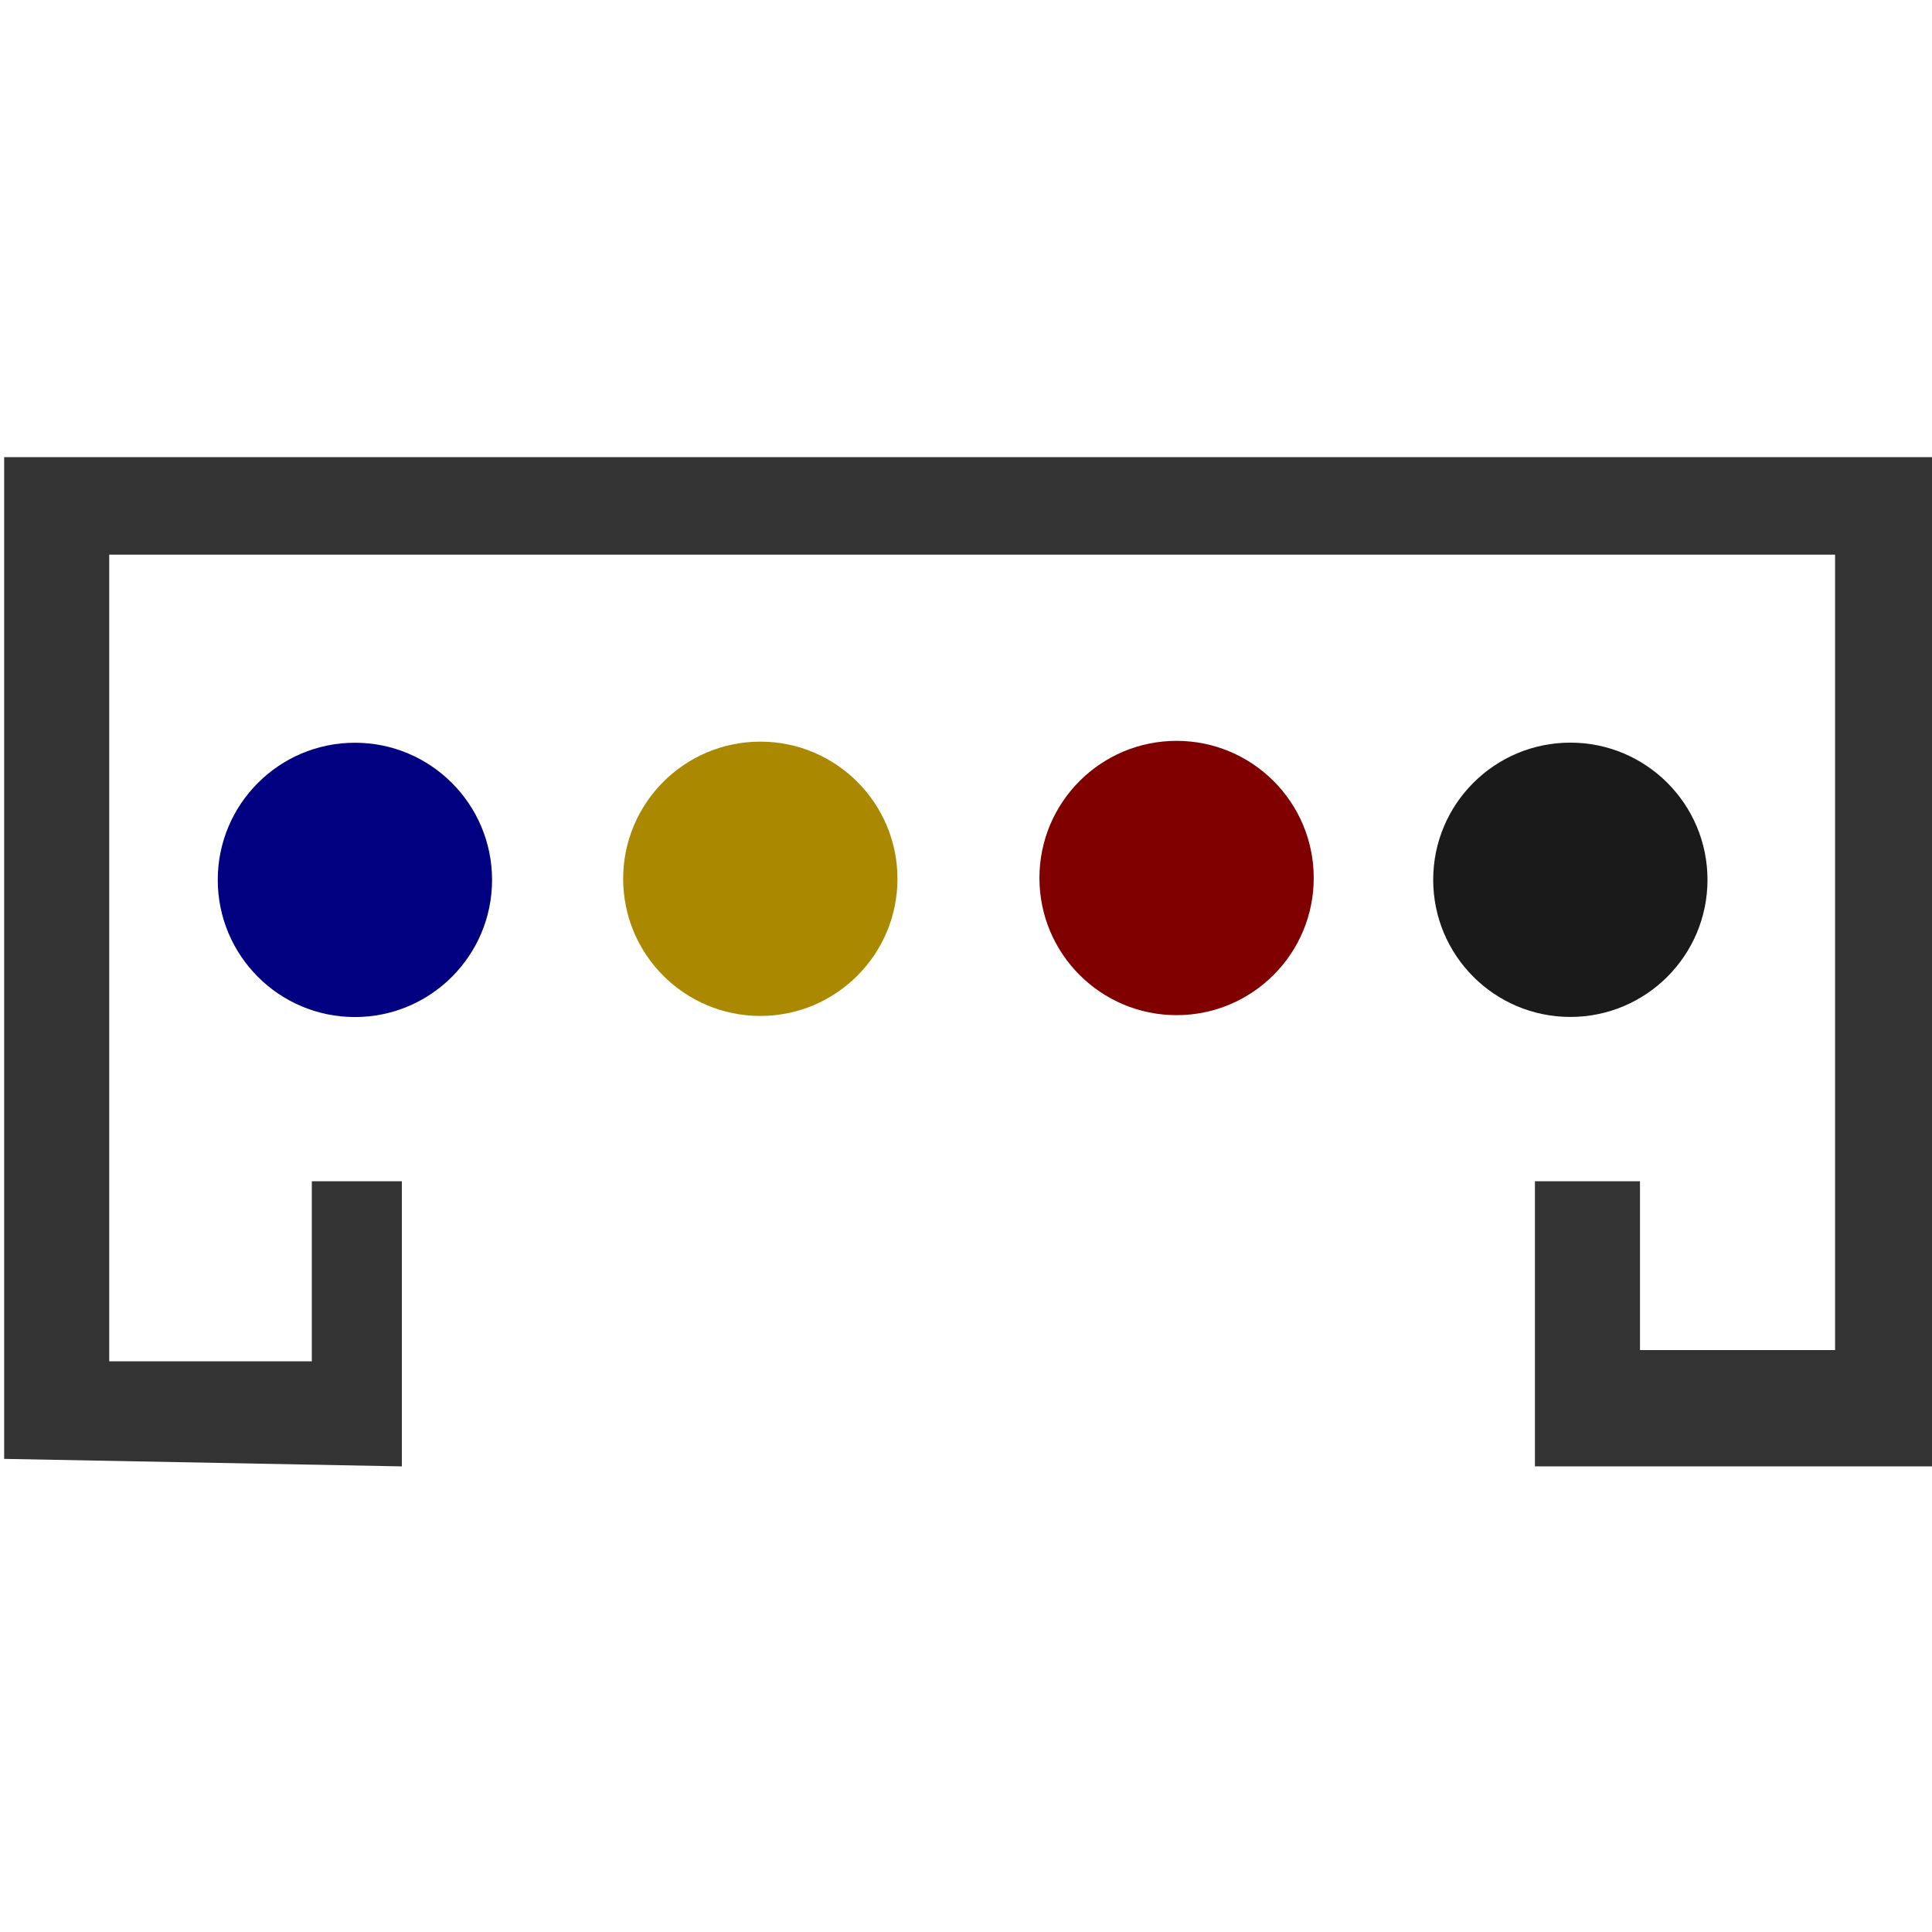 <?xml version="1.0" encoding="UTF-8" standalone="no"?>
<svg
   width="512"
   height="512"
   viewBox="0 0 512 512"
   version="1.1"
   id="svg11"
   sodipodi:docname="Desktop Icons.svg"
   xml:space="preserve"
   inkscape:export-filename="../assets/app_icon_i2c.png"
   inkscape:export-xdpi="3"
   inkscape:export-ydpi="3"
   inkscape:version="1.4 (e7c3feb100, 2024-10-09)"
   xmlns:inkscape="http://www.inkscape.org/namespaces/inkscape"
   xmlns:sodipodi="http://sodipodi.sourceforge.net/DTD/sodipodi-0.dtd"
   xmlns="http://www.w3.org/2000/svg"
   xmlns:svg="http://www.w3.org/2000/svg"><style
     id="style1"><![CDATA[
#keylines circle, #keylines rect { 
   vector-effect: non-scaling-stroke;
   fill: none;
   stroke: #0000FF;
}
#mask path, #mask rect, #mask circle, #hatching path { 
   vector-effect: non-scaling-stroke;
   fill: none;
   stroke: #FF0000;
}
#keylines, #mask {
   opacity: 0.5;
}
]]></style><inkscape:_templateinfo><inkscape:_name>Android O icon template</inkscape:_name><inkscape:author>Venceslas DUET</inkscape:author><inkscape:_shortdesc>A collection of keylines and guides used to make adaptive icons for android O</inkscape:_shortdesc><inkscape:date>2021-02-14</inkscape:date><inkscape:_keywords>Android Icon Adaptive Keylines</inkscape:_keywords></inkscape:_templateinfo><defs
     id="defs1"><inkscape:path-effect
       effect="bspline"
       id="path-effect3"
       is_visible="true"
       lpeversion="1.3"
       weight="33.333"
       steps="2"
       helper_size="0"
       apply_no_weight="true"
       apply_with_weight="true"
       only_selected="false"
       uniform="false" /><clipPath
       clipPathUnits="userSpaceOnUse"
       id="clipHatching"><rect
         width="8"
         height="8"
         x="0"
         y="0"
         id="rect1" /></clipPath><pattern
       patternUnits="userSpaceOnUse"
       width="8"
       height="8"
       id="hatching"><path
         d="M 1,-1 -1,1 M 9,7 7,9 M 9,-1 -1,9"
         clip-path="url(#clipHatching)"
         id="path1" /></pattern><clipPath
       clipPathUnits="userSpaceOnUse"
       id="clipHatching-2"><rect
         width="8"
         height="8"
         x="0"
         y="0"
         id="rect1-7" /></clipPath><pattern
       patternUnits="userSpaceOnUse"
       width="8"
       height="8"
       id="hatching-0"><path
         d="M 1,-1 -1,1 M 9,7 7,9 M 9,-1 -1,9"
         clip-path="url(#clipHatching-2)"
         id="path1-9" /></pattern><clipPath
       clipPathUnits="userSpaceOnUse"
       id="clipPath17"><rect
         width="512"
         height="512"
         x="0.008"
         y="0.012"
         ry="128"
         id="rect17"
         style="display:inline" /></clipPath><filter
       style="color-interpolation-filters:sRGB;"
       inkscape:label="Drop Shadow"
       id="filter41"
       x="-0.043"
       y="-0.041"
       width="1.101"
       height="1.096"><feFlood
         result="flood"
         in="SourceGraphic"
         flood-opacity="0.299"
         flood-color="rgb(0,0,0)"
         id="feFlood40" /><feGaussianBlur
         result="blur"
         in="SourceGraphic"
         stdDeviation="6"
         id="feGaussianBlur40" /><feOffset
         result="offset"
         in="blur"
         dx="5"
         dy="5"
         id="feOffset40" /><feComposite
         result="comp1"
         operator="in"
         in="flood"
         in2="offset"
         id="feComposite40" /><feComposite
         result="comp2"
         operator="over"
         in="SourceGraphic"
         in2="comp1"
         id="feComposite41" /></filter></defs><sodipodi:namedview
     id="base"
     inkscape:current-layer="g6"
     showgrid="true"
     units="px"
     showguides="true"
     inkscape:guide-bbox="true"
     inkscape:document-units="px"
     inkscape:cx="211.14908"
     inkscape:cy="264.49672"
     pagecolor="#505050"
     bordercolor="#eeeeee"
     borderopacity="1"
     inkscape:showpageshadow="0"
     inkscape:pageopacity="0"
     inkscape:pagecheckerboard="0"
     inkscape:deskcolor="#d1d1d1"
     inkscape:zoom="1.1153257"
     inkscape:window-width="1503"
     inkscape:window-height="930"
     inkscape:window-x="0"
     inkscape:window-y="0"
     inkscape:window-maximized="1"><inkscape:grid
       type="xygrid"
       empspacing="8"
       id="grid1"
       visible="true"
       originx="0"
       originy="0"
       spacingy="1"
       spacingx="1"
       units="px" /><sodipodi:guide
       position="256,256"
       orientation="0,1"
       inkscape:locked="false"
       id="guide1" /><sodipodi:guide
       position="256,200"
       orientation="0,1"
       inkscape:locked="false"
       id="guide2" /><sodipodi:guide
       position="256,312"
       orientation="0,1"
       inkscape:locked="false"
       id="guide3" /><sodipodi:guide
       position="256,256"
       orientation="1,0"
       inkscape:locked="false"
       id="guide4" /><sodipodi:guide
       position="200,256"
       orientation="1,0"
       inkscape:locked="false"
       id="guide5" /><sodipodi:guide
       position="312,256"
       orientation="1,0"
       inkscape:locked="false"
       id="guide6" /><sodipodi:guide
       position="256,256"
       orientation="1,1"
       inkscape:locked="false"
       id="guide7" /><sodipodi:guide
       position="256,256"
       orientation="1,-1"
       inkscape:locked="false"
       id="guide8" /></sodipodi:namedview><rect
     style="display:none;opacity:1;fill:#9e9e9e;fill-opacity:1;fill-rule:nonzero;stroke:none;stroke-opacity:1;paint-order:stroke fill markers"
     id="Background"
     width="512"
     height="512"
     x="0.022"
     y="0.03"
     clip-path="url(#clipPath17)" /><g
     inkscape:groupmode="layer"
     id="layer4"
     inkscape:label="Icons"><path
       d="m 212.484,510.5 h 84.395 l 18.462,-74.491 c 12.308,-4.14 23.956,-9.076 34.945,-14.806 10.989,-5.733 21.319,-13.009 30.989,-21.828 l 72.527,21.166 L 496,347.781 441.934,296.824 c 1.76,-11.889 3.078,-25.11 3.956,-39.662 0.878,-14.552 -0.003,-27.561 -2.639,-39.026 l 52.747,-50.27 -42.198,-72.761 -71.209,19.844 C 372.921,106.128 362.372,98.632 350.943,92.459 339.515,86.285 327.647,80.993 315.339,76.584 L 298.197,2.5 H 212.482 l -15.824,74.084 c -12.307,4.409 -24.175,9.701 -35.604,15.875 -11.428,6.173 -21.978,13.67 -31.648,22.489 L 58.197,93.781 16,167.865 l 54.065,50.27 c -2.637,12.347 -3.956,25.356 -3.956,39.026 0,13.67 1.319,26.678 3.956,39.026 L 16,347.781 58.197,421.865 130.725,399.375 c 9.67,7.937 20,14.993 30.989,21.166 10.989,6.174 22.637,11.466 34.945,15.875 z m 43.237,-158.75 c -26.187,0 -48.512,-9.354 -66.973,-28.062 -18.461,-18.708 -27.692,-41.198 -27.692,-67.469 0,-26.271 9.324,-48.667 27.972,-67.188 18.649,-18.521 41.066,-27.781 67.253,-27.781 26.187,0 48.511,9.354 66.973,28.062 18.462,18.708 27.692,41.198 27.692,67.469 0,26.271 -9.324,48.667 -27.972,67.188 C 304.325,342.49 281.908,351.75 255.721,351.75 Z"
       id="Settings"
       style="display:none;fill:#333333;fill-opacity:1;stroke:none;stroke-width:1.321;stroke-opacity:1"
       sodipodi:nodetypes="ccccccccsccccccccccccccscccccccscscscscs" /><path
       d="M 51.047,512 Q 28.952,512 14.476,497.524 0,483.048 0,460.953 V 51.047 Q 0,28.19 14.476,14.095 28.952,0 51.047,0 H 460.953 Q 483.81,0 497.905,14.095 512,28.19 512,51.047 V 460.953 q 0,22.095 -14.095,36.571 Q 483.81,512 460.953,512 Z M 54.857,128 H 457.143 V 54.857 H 54.857 Z M 457.143,182.857 H 54.857 V 457.143 H 457.143 Z M 54.857,128 v 54.857 z m 0,0 V 54.857 Z m 0,54.857 v 274.286 z"
       id="Fallback"
       style="display:none;fill:#333333;fill-opacity:1;stroke-width:0.762" /><g
       inkscape:groupmode="layer"
       id="layer5"
       inkscape:label="System Info"
       style="display:none"><path
         d="m 207.346,368.611 c 4.245,0 8.296,-1.108 12.155,-3.323 3.859,-2.215 6.793,-5.345 8.802,-9.391 l 74.741,-136.815 26.583,49.178 c 1.772,4.43 4.541,7.642 8.307,9.636 3.766,1.994 8.086,2.991 12.959,2.991 H 510.39 V 233.039 H 365.514 L 324.311,157.942 c -2.215,-4.43 -5.252,-7.642 -9.111,-9.636 -3.859,-1.993 -7.91,-2.989 -12.155,-2.989 -4.245,0 -8.296,0.996 -12.155,2.989 -3.859,1.993 -6.896,5.205 -9.111,9.636 L 207.346,294.844 180.492,245.813 c -2.035,-4.086 -4.982,-7.236 -8.84,-9.451 -3.859,-2.215 -7.91,-3.323 -12.155,-3.323 H 0 v 47.849 h 144.877 l 41.518,75.092 c 2.005,3.991 4.938,7.093 8.797,9.309 3.859,2.215 7.91,3.323 12.155,3.323 z"
         style="fill:#0d00be;fill-opacity:1;stroke-width:0.665"
         id="path1-8" /><path
         d="m 0.483,192.836 v -79.748 c 0,-14.178 4.998,-25.697 14.995,-34.558 C 25.475,69.669 37.492,65.238 51.53,65.238 H 459.911 c 14.038,0 26.041,4.431 36.01,13.292 9.969,8.861 14.953,20.38 14.953,34.558 v 79.748 H 463.024 V 113.087 H 48.332 v 79.748 z M 51.445,448.031 c -14.038,0 -26.041,-4.431 -36.01,-13.292 -9.969,-8.861 -14.953,-20.38 -14.953,-34.558 V 320.434 H 48.332 v 79.748 H 463.024 v -79.748 h 47.849 v 79.748 c 0,14.178 -4.998,25.697 -14.995,34.558 -9.997,8.861 -22.015,13.292 -36.052,13.292 z"
         id="System_Info"
         style="display:inline;fill:#333333;fill-opacity:1;stroke-width:0.665"
         sodipodi:nodetypes="cscsscsccccccscsccccccssss" /></g><g
       inkscape:groupmode="layer"
       id="layer1"
       inkscape:label="Power_Settings"
       style="display:none"><rect
         style="display:inline;fill:#000000;fill-opacity:1;stroke-width:0.886;paint-order:stroke fill markers"
         id="rect4"
         width="346.688"
         height="197.637"
         x="65.056"
         y="164.698"
         inkscape:label="Power_at_100" /><rect
         style="display:none;fill:#000000;fill-opacity:1;stroke-width:0.886;paint-order:stroke fill markers"
         id="rect16"
         width="277"
         height="197.637"
         x="65.056"
         y="164.698"
         inkscape:label="Power_at_080" /><rect
         style="display:none;fill:#000000;fill-opacity:1;stroke-width:0.886;paint-order:stroke fill markers"
         id="rect18"
         width="208"
         height="197.637"
         x="65.056"
         y="164.698"
         inkscape:label="Power_at_060" /><rect
         style="display:none;fill:#000000;fill-opacity:1;stroke-width:0.886;paint-order:stroke fill markers"
         id="rect19"
         width="139"
         height="197.637"
         x="65.056"
         y="164.698"
         inkscape:label="Power_at_040" /><rect
         style="display:none;fill:#000000;fill-opacity:1;stroke-width:0.886;paint-order:stroke fill markers"
         id="rect20"
         width="70"
         height="197.637"
         x="65.056"
         y="164.698"
         inkscape:label="Power_at_020" /><g
         id="g3"
         inkscape:label="Shared"
         transform="translate(0.412,0.83)"><path
           id="rect15"
           style="fill:#000000;paint-order:stroke fill markers"
           d="M 1.646,104.582 V 417.508 H 475.152 V 104.582 Z M 23.881,125.994 H 451.271 v 269.279 H 23.881 Z"
           transform="translate(-0.412,-0.83)" /><rect
           style="display:inline;fill:#000000;paint-order:stroke fill markers"
           id="rect2-7"
           width="39.527"
           height="113.641"
           x="471.035"
           y="201.284" /></g></g><path
       d="m 128.425,319.702 h 31.962 V 223.815 H 128.425 V 255.777 H 96.462 v 31.962 h 31.962 z m 63.924,-31.962 H 416.085 V 255.777 H 192.349 Z m 159.811,-63.925 h 31.962 v -31.962 h 31.962 V 159.891 H 384.123 V 127.928 H 352.16 Z M 96.462,191.853 H 320.198 V 159.891 H 96.462 Z m 63.924,287.66 v -63.925 H 48.519 q -19.777,0 -33.86,-14.091 Q 0.576,387.406 0.576,367.619 V 79.797 q 0,-19.788 14.083,-33.772 Q 28.742,32.042 48.519,32.042 H 464.028 q 19.777,0 33.86,14.092 14.084,14.091 14.084,33.878 V 367.834 q 0,19.788 -14.084,33.771 -14.083,13.983 -33.86,13.983 H 352.16 v 63.925 z M 48.519,367.645 H 464.028 V 79.985 H 48.519 Z m 0,0 V 79.985 Z"
       id="Display_Settings"
       style="display:none;fill:#333333;fill-opacity:1;stroke-width:0.666" /><path
       d="m 47.868,447.556 q -19.327,0 -33.655,-14.328 Q -0.116,418.9 -0.116,399.573 V 111.672 q 0,-19.793 14.328,-33.888 Q 28.541,63.689 47.868,63.689 H 191.818 l 63.978,63.978 h 207.928 q 19.793,0 33.888,14.095 14.095,14.095 14.095,33.888 v 223.923 q 0,19.327 -14.095,33.655 -14.095,14.328 -33.888,14.328 z m 0,-47.983 H 463.724 V 175.65 h -227.921 l -63.978,-63.978 H 47.868 Z m 0,0 V 111.672 Z"
       id="Files"
       style="display:none;fill:#333333;fill-opacity:1;stroke-width:0.666" /><g
       id="g6"
       inkscape:label="I2C"><path
         style="fill:#333333;stroke-width:1.109;paint-order:stroke fill markers"
         d="M 1.103,386.618 V 121.145 H 512.165 V 388.607 H 406.771 v -75.566 h 27.84 v 44.743 h 51.703 V 146.996 H 28.943 V 360.767 H 82.635 V 313.041 H 106.497 v 75.566 z"
         id="path4"
         inkscape:label="housing" /><circle
         style="fill:#1a1a1a;stroke-width:1.689;paint-order:stroke fill markers"
         id="path5"
         cx="416.157"
         cy="233.153"
         inkscape:label="pin4"
         r="36.346" /><circle
         style="fill:#800000;stroke-width:1.689;paint-order:stroke fill markers"
         id="path5-62"
         cx="311.806"
         cy="232.681"
         inkscape:label="pin3"
         r="36.346" /><circle
         style="fill:#aa8800;stroke-width:1.689;paint-order:stroke fill markers"
         id="path5-6"
         cx="201.491"
         cy="232.889"
         inkscape:label="pin2"
         r="36.346" /><circle
         style="fill:#000080;stroke-width:1.689;paint-order:stroke fill markers"
         id="path5-9"
         cx="94.054"
         cy="233.181"
         inkscape:label="pin1"
         r="36.346" /></g></g><style
     id="style1-9"><![CDATA[
#keylines circle, #keylines rect { 
   vector-effect: non-scaling-stroke;
   fill: none;
   stroke: #0000FF;
}
#mask path, #mask rect, #mask circle, #hatching path { 
   vector-effect: non-scaling-stroke;
   fill: none;
   stroke: #FF0000;
}
#keylines, #mask {
   opacity: 0.5;
}
]]></style></svg>
